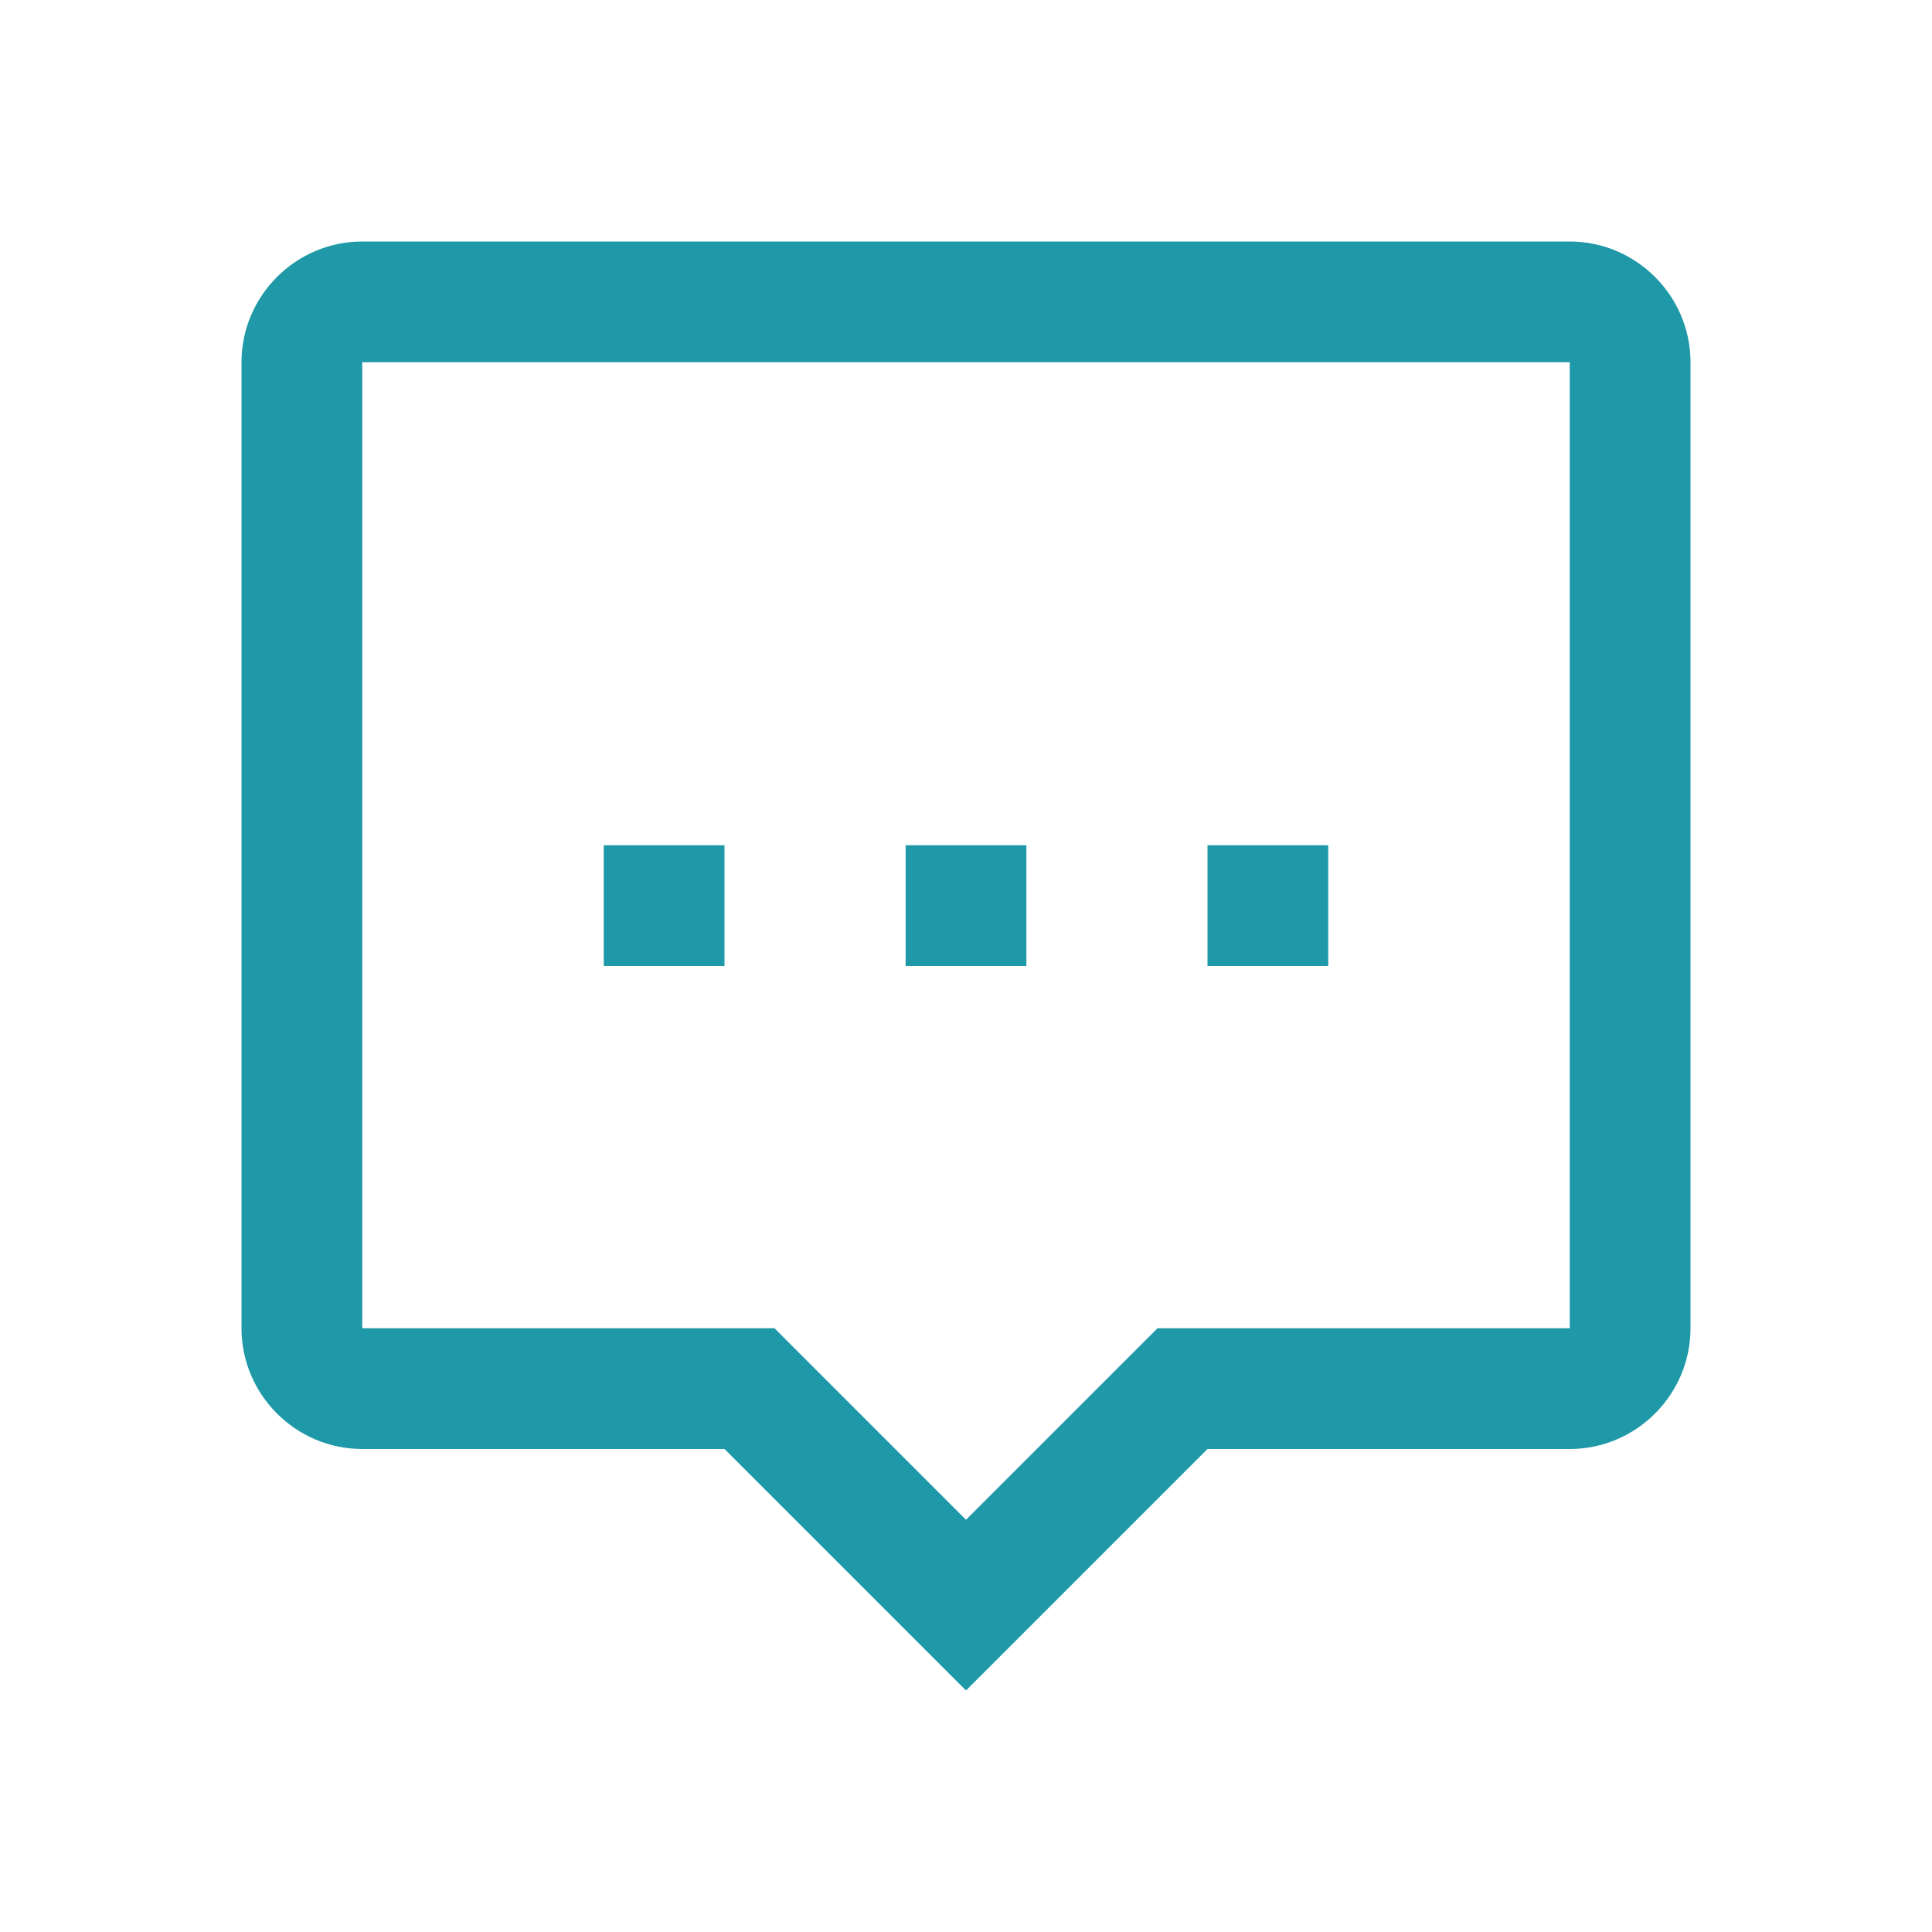 <?xml version="1.0" encoding="utf-8"?>
<!-- Generator: Adobe Illustrator 24.0.1, SVG Export Plug-In . SVG Version: 6.00 Build 0)  -->
<svg version="1.1" id="Uploaded_to_svgrepo.com" xmlns="http://www.w3.org/2000/svg" xmlns:xlink="http://www.w3.org/1999/xlink"
	 x="0px" y="0px" viewBox="0 0 800 800" style="enable-background:new 0 0 800 800;" xml:space="preserve">
<style type="text/css">
	.st0{fill:#1F99A8;}
</style>
<path class="st0" d="M650,100H150c-27.5,0-50,22.5-50,50v400c0,27.5,22.5,50,50,50h150l100,100l100-100h150c27.5,0,50-22.5,50-50
	V150C700,122.5,677.5,100,650,100z M650,550H479.3L400,629.3L320.7,550H150V150h500V550z M300,400h-50v-50h50V400z M425,400h-50v-50
	h50V400z M550,400h-50v-50h50V400z"/>
</svg>
